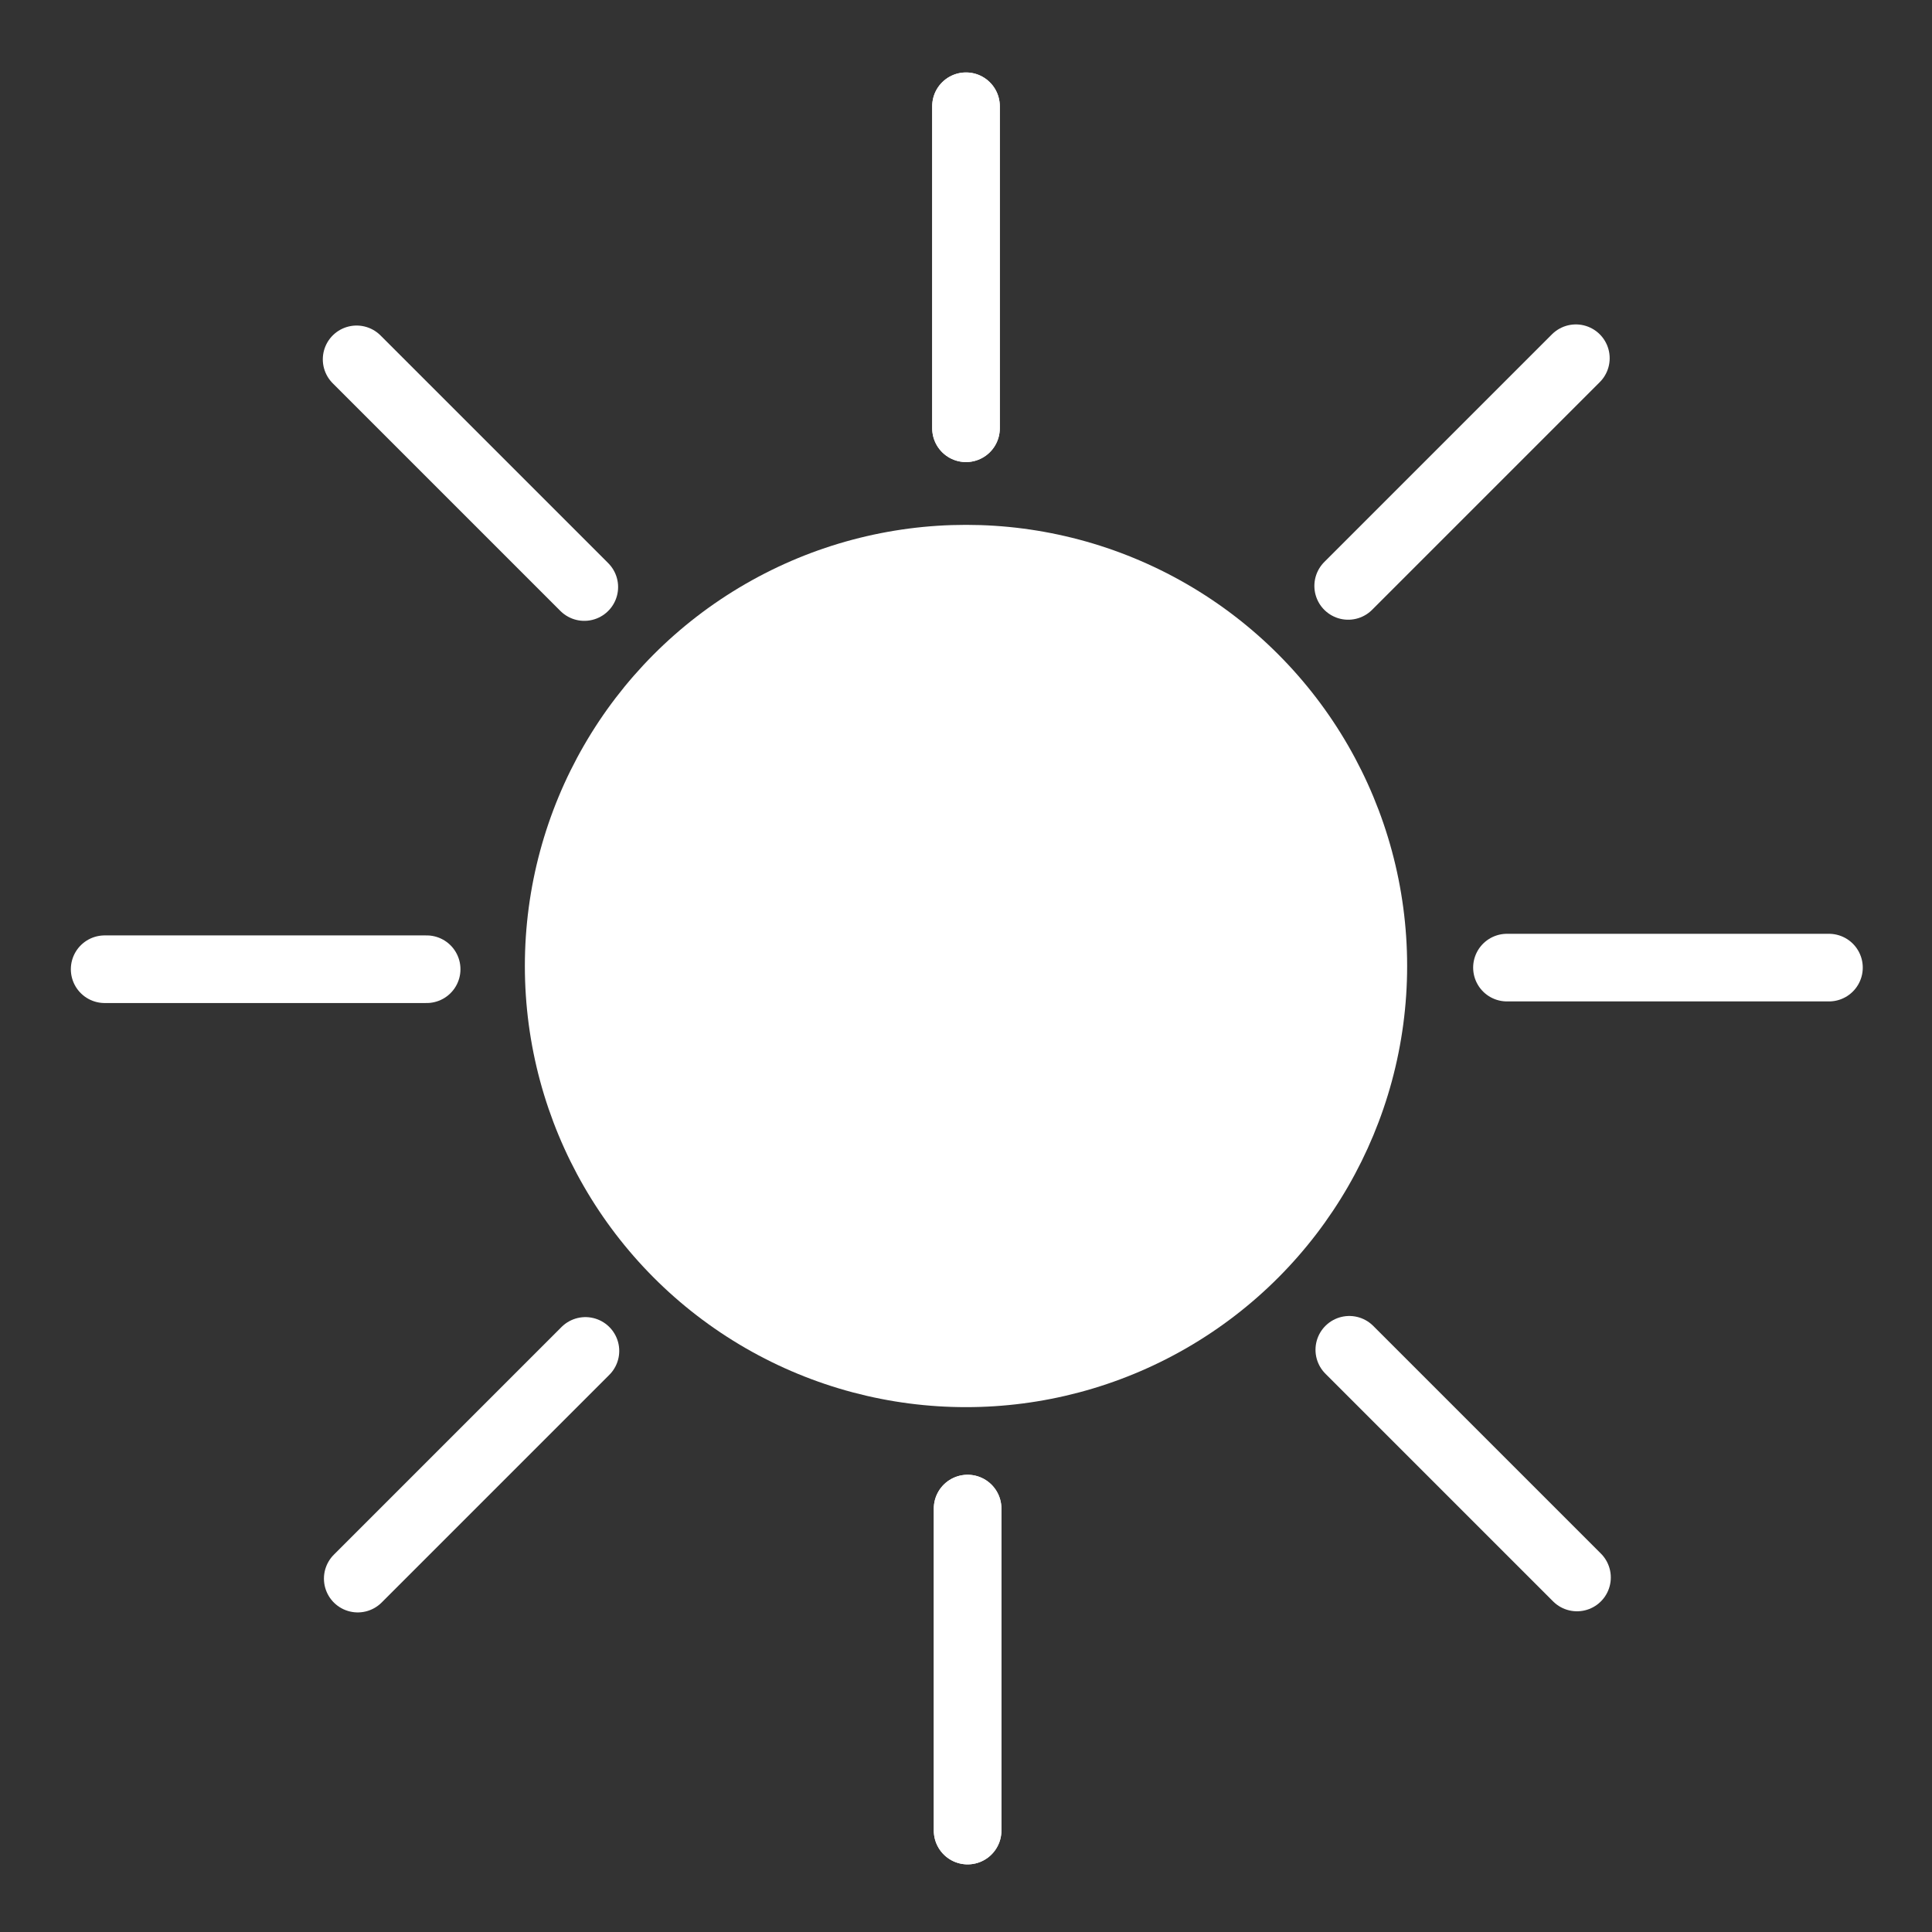 <svg id="Layer_1" data-name="Layer 1" xmlns="http://www.w3.org/2000/svg" viewBox="0 0 600 600"><rect x="0" y="0" width="600" height="600" fill="#333333" stroke="none"/><defs><style>.cls-1{fill:#fff;}.cls-2{fill:none;stroke:#fff;stroke-linecap:round;stroke-miterlimit:10;stroke-width:21px;}</style></defs><circle class="cls-1" cx="300" cy="300" r="137"/><line class="cls-2" x1="300" y1="33" x2="300" y2="133"/><line class="cls-2" x1="300.5" y1="468.5" x2="300.5" y2="568.5"/><line class="cls-2" x1="300" y1="33" x2="300" y2="133"/><line class="cls-2" x1="300.5" y1="468.5" x2="300.5" y2="568.5"/><line class="cls-2" x1="32.5" y1="301" x2="132.5" y2="301"/><line class="cls-2" x1="468" y1="300.5" x2="568" y2="300.5"/><line class="cls-2" x1="111.1" y1="490.25" x2="181.81" y2="419.54"/><line class="cls-2" x1="418.69" y1="181.96" x2="489.4" y2="111.25"/><line class="cls-2" x1="489.75" y1="489.9" x2="419.04" y2="419.19"/><line class="cls-2" x1="181.46" y1="182.31" x2="110.75" y2="111.6"/></svg>